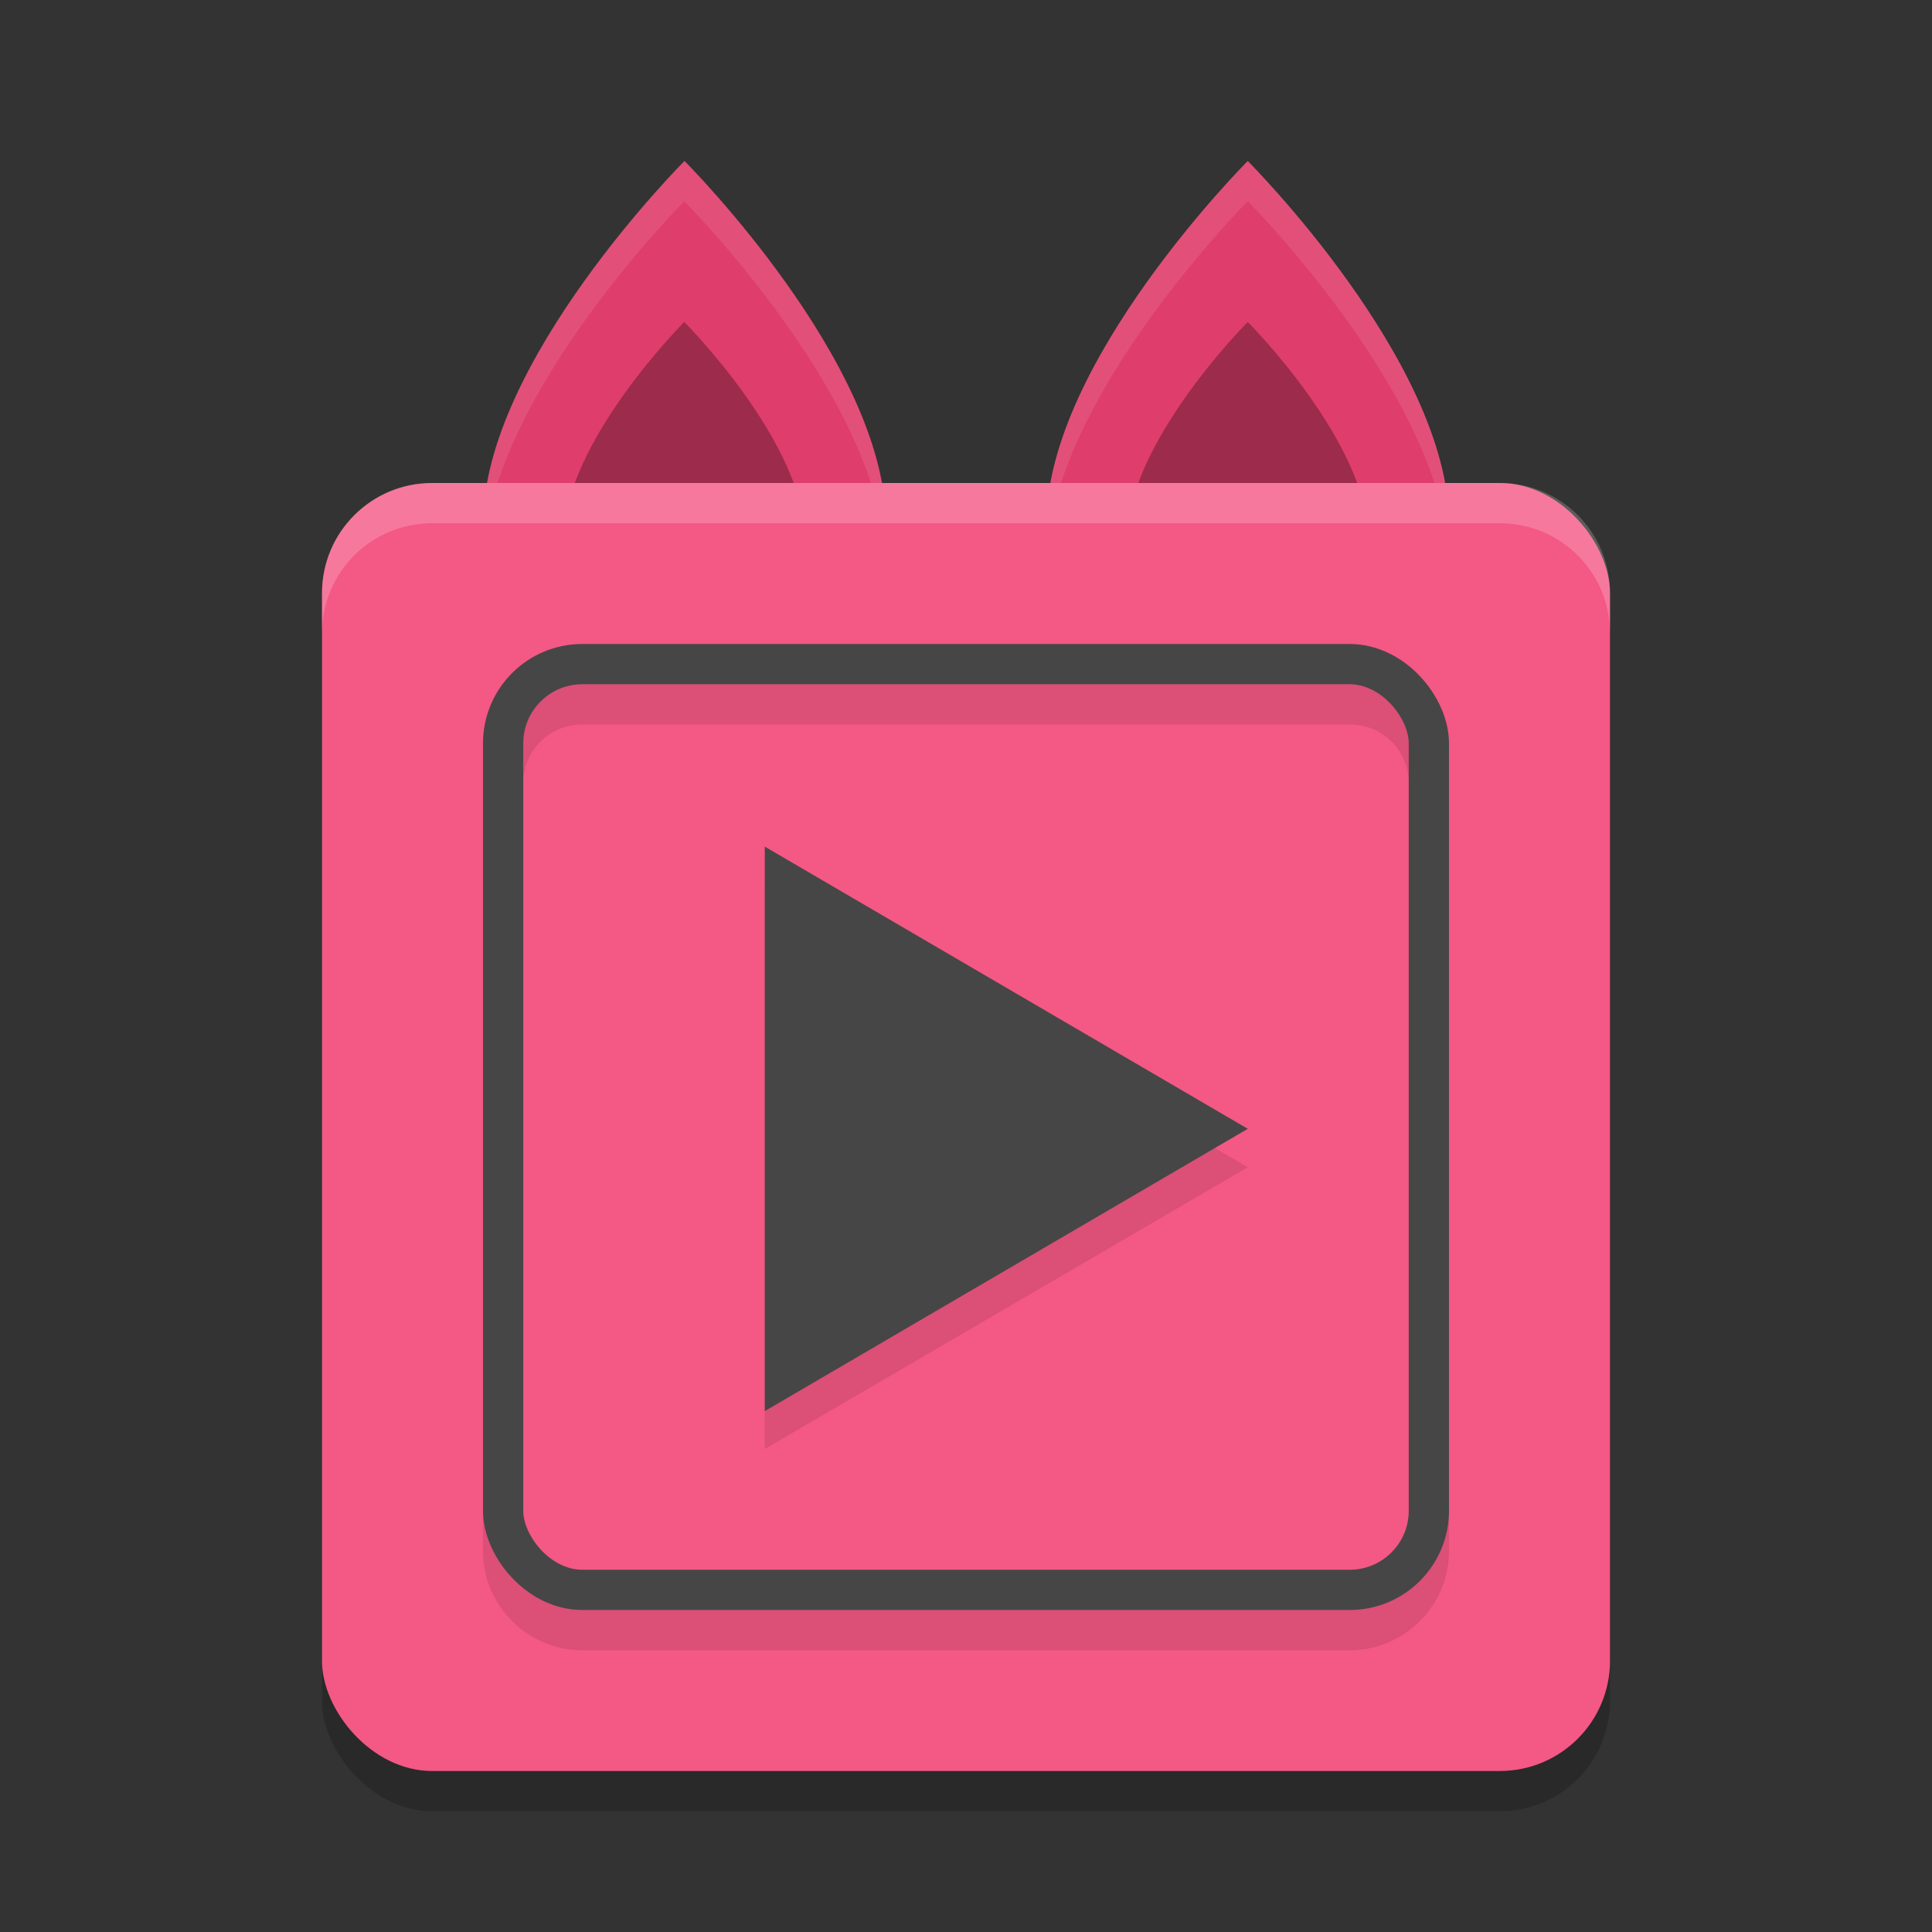 <svg xmlns="http://www.w3.org/2000/svg" width="48" height="48" version="1">
 <rect width="100%" height="100%" fill="#333333" stroke="none"/>
 <rect style="opacity:0.2" width="32" height="32" x="8" y="13" rx="2.737" ry="2.737"/>
 <path style="fill:#df3d6b" d="M 31,4 C 31,4 36,9 36,13 H 26 c 0,-4 5,-9 5,-9 z"/>
 <path style="opacity:0.3" d="m 31,8 c 0,0 3,3 3,5.4 H 28 C 28,11 31,8 31,8 Z"/>
 <path style="fill:#df3d6b" transform="matrix(1.083,0,0,1.125,-0.342,-0.525)" d="m 16.02,4.022 c 0,0 4.619,4.444 4.619,8 h -9.238 c 0,-3.556 4.619,-8 4.619,-8 z"/>
 <path style="opacity:0.1;fill:#ffffff" d="M 17 4 C 17 4 12 9 12 13 L 12.105 13 C 12.796 9.214 17 5 17 5 C 17 5 21.204 9.214 21.895 13 L 22 13 C 22 9 17 4 17 4 z M 31 4 C 31 4 26 9 26 13 L 26.105 13 C 26.796 9.214 31 5 31 5 C 31 5 35.204 9.214 35.895 13 L 36 13 C 36 9 31 4 31 4 z"/>
 <path style="opacity:0.3" d="m 17,8 c 0,0 3,3 3,5.4 H 14 C 14,11 17,8 17,8 Z"/>
 <rect style="fill:#f45884" width="32" height="32" x="8" y="12" rx="2.737" ry="2.737"/>
 <path style="opacity:0.1" d="M 14.467,17 C 13.109,17 12,18.109 12,19.467 V 38.533 C 12,39.891 13.109,41 14.467,41 H 33.533 C 34.891,41 36,39.891 36,38.533 V 19.467 C 36,18.109 34.891,17 33.533,17 Z m 0,1 H 33.533 C 34.355,18 35,18.645 35,19.467 V 38.533 C 35,39.355 34.355,40 33.533,40 H 14.467 C 13.645,40 13,39.355 13,38.533 V 19.467 C 13,18.645 13.645,18 14.467,18 Z M 19,22 v 14 l 12,-7 z"/>
 <polygon id="polygon842" style="isolation:isolate;fill:#464646" transform="matrix(0.245,0,0,0.248,1.559,3.168)" points="71.19 72.04 120.17 100.31 71.19 128.59"/>
 <rect style="fill:none;stroke:#464646;stroke-linecap:round;stroke-linejoin:round" width="23" height="23" x="12.5" y="16.5" rx="1.967" ry="1.967"/>
 <path style="opacity:0.2;fill:#ffffff" d="M 10.736 12 C 9.22 12 8 13.22 8 14.736 L 8 15.736 C 8 14.22 9.22 13 10.736 13 L 37.264 13 C 38.78 13 40 14.22 40 15.736 L 40 14.736 C 40 13.22 38.78 12 37.264 12 L 10.736 12 z"/>
</svg>
